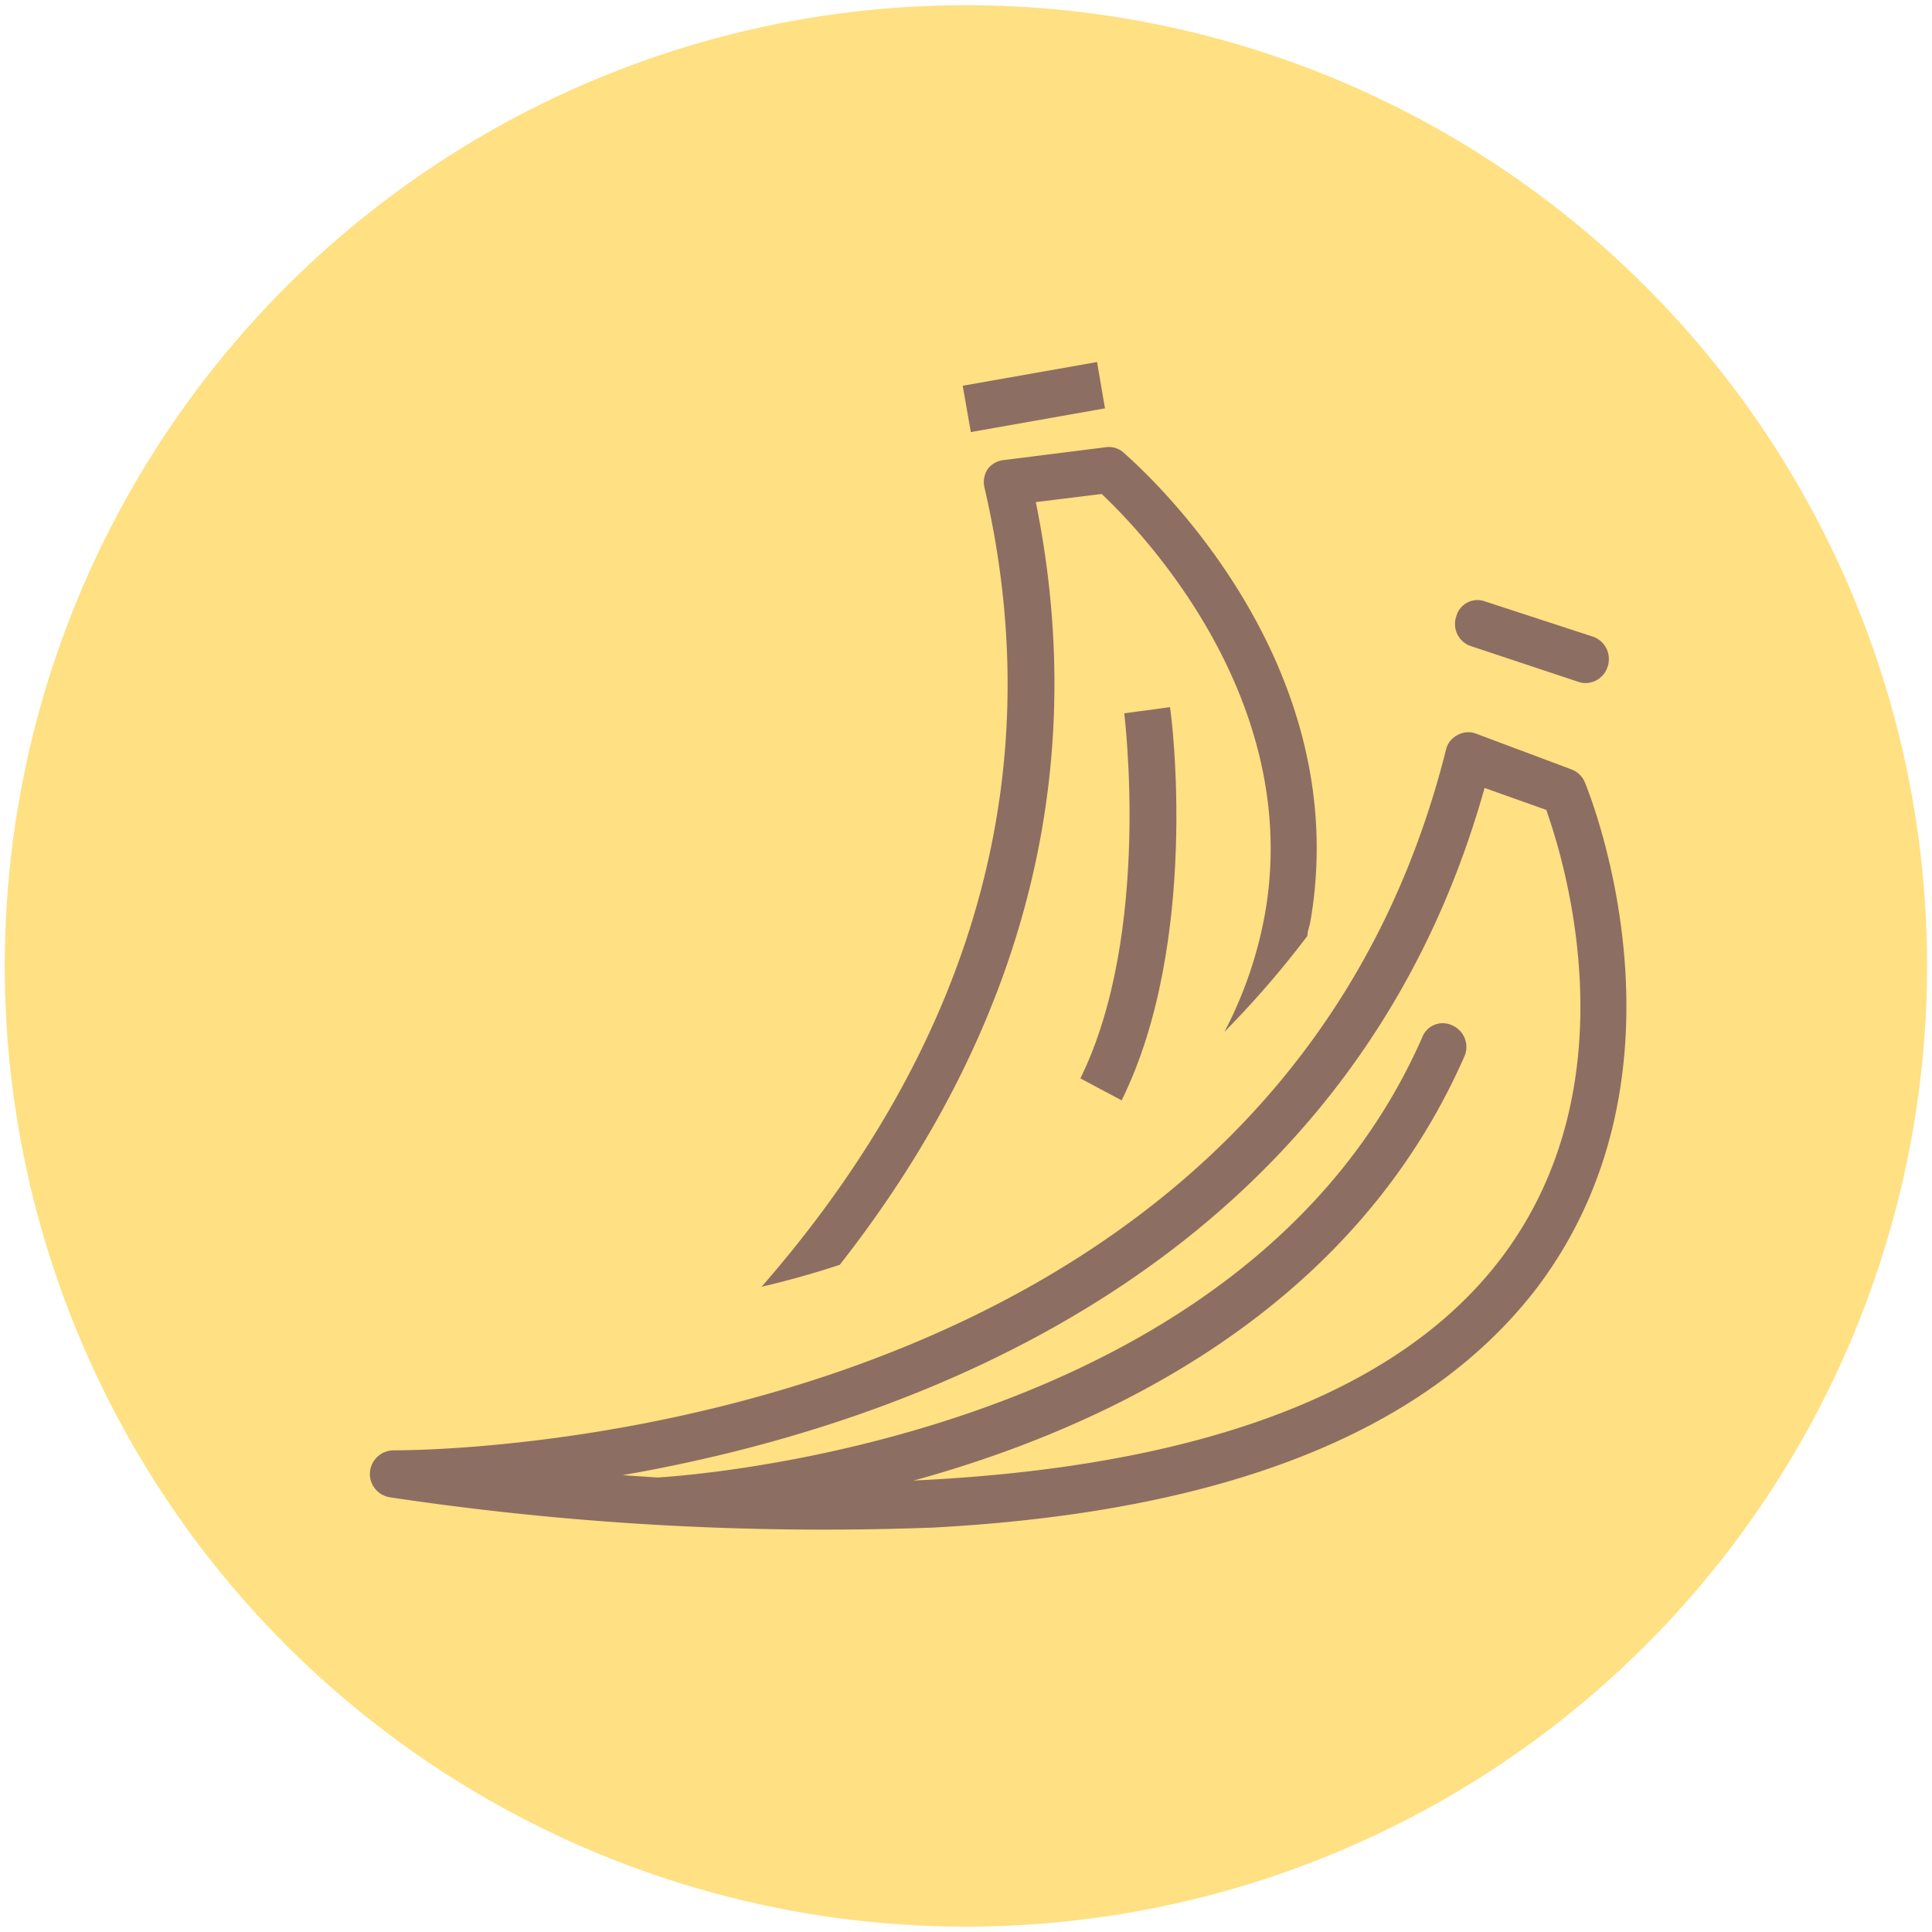 <svg id="Capa_1" data-name="Capa 1" xmlns="http://www.w3.org/2000/svg" viewBox="0 0 88 88"><defs><style>.cls-1{fill:#ffe082;}.cls-2{fill:#8d6e63;}</style></defs><ellipse class="cls-1" cx="44" cy="44" rx="43.76" ry="43.78" transform="translate(-0.05 87.95) rotate(-89.94)"/><path class="cls-2" d="M42.48,69.58A133.25,133.25,0,0,1,17.76,68.2a1.08,1.08,0,0,1-.91-1.14,1.09,1.09,0,0,1,1.07-1c.4,0,39.85.32,47.94-31.9a1,1,0,0,1,.53-.68,1,1,0,0,1,.85-.06l4.35,1.63a1.06,1.06,0,0,1,.6.59c.22.53,5.3,13.09-2.17,23C65,65.21,55.82,68.87,42.48,69.58ZM28.36,67.19c20.2,1.49,33.92-1.86,40-9.86s2.85-18.24,2.07-20.44l-2.81-1C61.42,58,41,65,28.36,67.19Z"/><path class="cls-2" d="M30,69.42H29.8a1.05,1.05,0,0,1-1.1-1,1.07,1.07,0,0,1,1-1.11h.08c1.45-.08,26.95-1.72,35-20.06a1,1,0,0,1,1.38-.54,1.07,1.07,0,0,1,.54,1.41C58.24,67.38,32.91,69.27,30,69.42Z"/><path class="cls-2" d="M72.28,31.11a1,1,0,0,1-.38-.05L67,29.43a1.06,1.06,0,0,1-.67-1.35,1,1,0,0,1,1.33-.68L72.56,29a1.08,1.08,0,0,1,.67,1.35A1.06,1.06,0,0,1,72.28,31.11Z"/><path class="cls-2" d="M45,21.35a1.07,1.07,0,0,0-.16.85C48.46,37.77,42.2,50,34.69,58.61c1.08-.25,2.28-.58,3.56-1C45,49,50.12,37.36,47.18,22.87l3-.37c1.68,1.58,9.17,9.25,7.44,19.11A18.7,18.7,0,0,1,55.77,47a44.32,44.32,0,0,0,3.78-4.37c0-.21.09-.41.13-.62,2.14-12.25-8.07-21-8.51-21.4a1,1,0,0,0-.8-.24l-4.6.58A1.06,1.06,0,0,0,45,21.35Z"/><path class="cls-2" d="M51.09,50.12l-1.88-1c3.26-6.63,2-16.53,2-16.63l2.08-.28C53.38,32.68,54.65,42.9,51.09,50.12Z"/><polygon class="cls-2" points="44.22 19.68 43.85 17.57 49.97 16.49 50.33 18.6 44.22 19.68"/></svg>